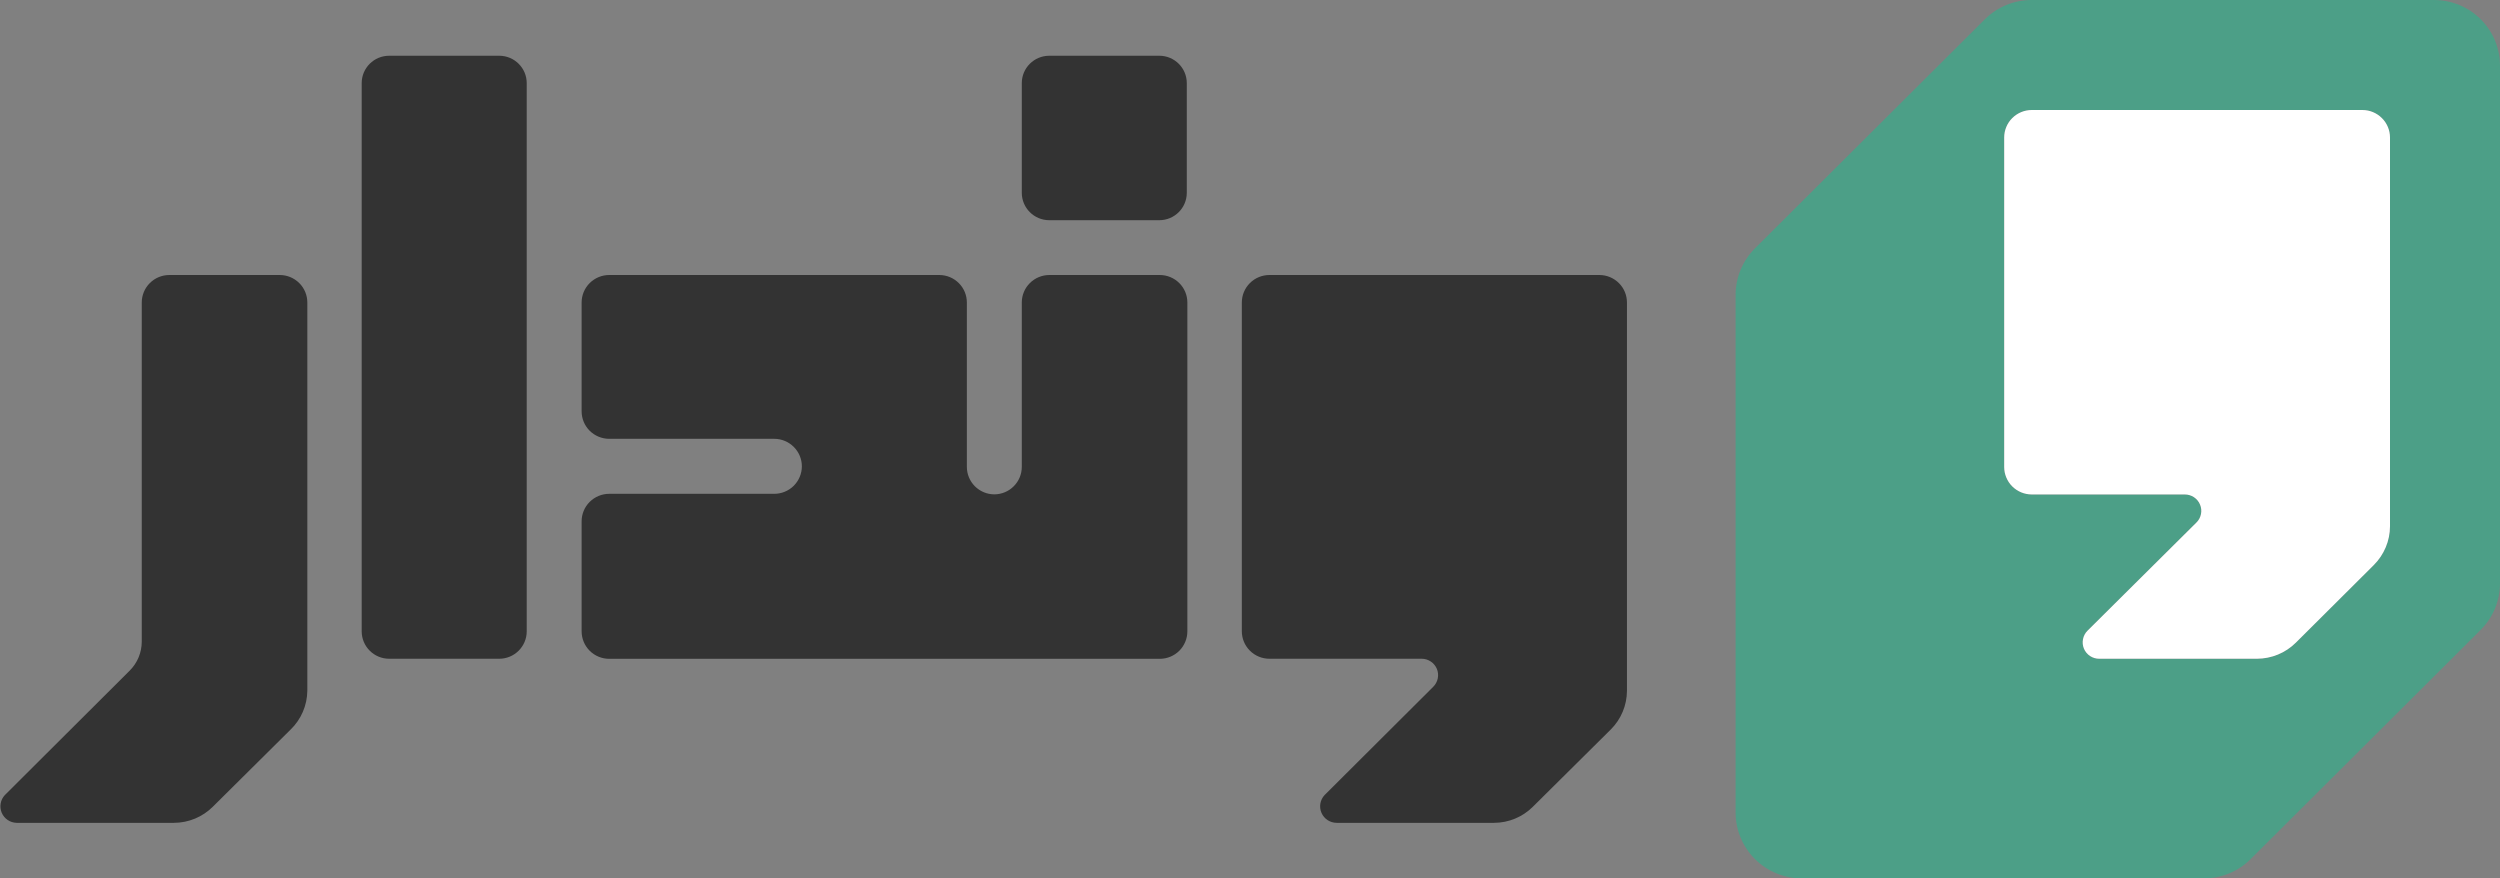 <svg width="74" height="26" viewBox="0 0 74 26" fill="none" xmlns="http://www.w3.org/2000/svg">
<rect x="0" y="0" width="74" height="26" fill="#808080" stroke="none"/>
<path fill-rule="evenodd" clip-rule="evenodd" d="M58.752 0.57L51.945 7.353C51.58 7.719 51.374 8.213 51.374 8.729V24.052C51.374 24.568 51.581 25.063 51.947 25.429C52.313 25.794 52.81 25.999 53.329 26H65.238C65.495 26 65.75 25.949 65.987 25.851C66.224 25.753 66.44 25.609 66.621 25.427L73.428 18.644C73.794 18.279 73.999 17.784 74 17.268V1.948C74 1.692 73.95 1.439 73.852 1.202C73.754 0.966 73.61 0.751 73.428 0.57C73.247 0.389 73.031 0.245 72.794 0.148C72.556 0.05 72.302 -0 72.045 1.89502e-06H60.136C59.617 0 59.12 0.205 58.752 0.57ZM70.264 16.726L67.956 19.024C67.65 19.328 67.236 19.498 66.804 19.499H62.137C62.04 19.499 61.945 19.471 61.865 19.418C61.784 19.364 61.721 19.288 61.684 19.199C61.647 19.11 61.638 19.012 61.657 18.918C61.676 18.823 61.722 18.736 61.791 18.668L65.015 15.466C65.084 15.399 65.13 15.312 65.149 15.217C65.168 15.123 65.159 15.025 65.121 14.936C65.085 14.847 65.022 14.771 64.941 14.717C64.861 14.664 64.766 14.636 64.669 14.636H60.141C59.924 14.636 59.717 14.55 59.563 14.398C59.41 14.245 59.324 14.038 59.324 13.822V4.07C59.324 3.854 59.41 3.647 59.563 3.495C59.717 3.342 59.924 3.256 60.141 3.256H69.927C70.143 3.256 70.351 3.342 70.504 3.495C70.657 3.647 70.744 3.854 70.744 4.07V15.578C70.743 16.009 70.57 16.421 70.264 16.726Z" fill="#4C9F87"/>
<path d="M34.315 1.65H31.059C30.609 1.65 30.245 2.013 30.245 2.461V5.706C30.245 6.154 30.609 6.518 31.059 6.518H34.315C34.765 6.518 35.129 6.154 35.129 5.706V2.461C35.129 2.013 34.765 1.65 34.315 1.65Z" fill="#333333"/>
<path d="M14.777 1.65H11.52C11.07 1.65 10.706 2.013 10.706 2.461V18.687C10.706 19.135 11.07 19.499 11.52 19.499H14.777C15.226 19.499 15.591 19.135 15.591 18.687V2.461C15.591 2.013 15.226 1.65 14.777 1.65Z" fill="#333333"/>
<path fill-rule="evenodd" clip-rule="evenodd" d="M47.676 21.596L45.375 23.878C45.07 24.183 44.656 24.355 44.224 24.356H39.565C39.469 24.355 39.376 24.327 39.296 24.275C39.217 24.223 39.154 24.148 39.116 24.061C39.078 23.974 39.067 23.877 39.083 23.784C39.099 23.69 39.143 23.603 39.208 23.534L42.424 20.329C42.492 20.261 42.539 20.174 42.558 20.08C42.577 19.985 42.568 19.887 42.531 19.798C42.493 19.709 42.431 19.633 42.35 19.58C42.269 19.526 42.175 19.498 42.078 19.499H37.575C37.358 19.499 37.15 19.413 36.997 19.26C36.844 19.108 36.758 18.901 36.758 18.685V8.954C36.758 8.738 36.844 8.531 36.997 8.379C37.15 8.226 37.358 8.14 37.575 8.14H47.341C47.558 8.14 47.766 8.226 47.919 8.379C48.072 8.531 48.158 8.738 48.158 8.954V20.448C48.156 20.879 47.983 21.292 47.676 21.596Z" fill="#333333"/>
<path fill-rule="evenodd" clip-rule="evenodd" d="M8.601 21.596L6.301 23.878C5.995 24.183 5.581 24.355 5.149 24.356H0.49C0.396 24.353 0.304 24.324 0.226 24.271C0.148 24.218 0.087 24.143 0.05 24.056C0.014 23.969 0.003 23.874 0.02 23.781C0.036 23.688 0.08 23.602 0.144 23.534L3.836 19.854C4.066 19.626 4.195 19.317 4.196 18.994V8.954C4.196 8.738 4.282 8.531 4.435 8.379C4.588 8.226 4.796 8.14 5.013 8.14H8.28C8.497 8.14 8.704 8.226 8.858 8.379C9.011 8.531 9.097 8.738 9.097 8.954V20.448C9.094 20.663 9.049 20.875 8.964 21.072C8.879 21.268 8.756 21.447 8.601 21.596Z" fill="#333333"/>
<path fill-rule="evenodd" clip-rule="evenodd" d="M30.245 13.819V8.954C30.245 8.738 30.331 8.531 30.484 8.379C30.637 8.226 30.845 8.14 31.062 8.14H34.329C34.546 8.14 34.753 8.226 34.907 8.379C35.06 8.531 35.146 8.738 35.146 8.954V18.687C35.146 18.903 35.06 19.11 34.907 19.263C34.753 19.416 34.546 19.501 34.329 19.501H18.033C17.816 19.501 17.609 19.416 17.455 19.263C17.302 19.11 17.216 18.903 17.216 18.687V15.431C17.216 15.215 17.302 15.008 17.455 14.856C17.609 14.703 17.816 14.617 18.033 14.617H22.918C23.134 14.617 23.342 14.531 23.495 14.379C23.648 14.226 23.735 14.019 23.735 13.803C23.735 13.587 23.648 13.38 23.495 13.228C23.342 13.075 23.134 12.989 22.918 12.989H18.033C17.816 12.989 17.609 12.903 17.455 12.751C17.302 12.598 17.216 12.391 17.216 12.175V8.954C17.216 8.738 17.302 8.531 17.455 8.379C17.609 8.226 17.816 8.14 18.033 8.14H27.802C28.019 8.14 28.227 8.226 28.38 8.379C28.533 8.531 28.619 8.738 28.619 8.954V13.819C28.619 14.035 28.705 14.242 28.858 14.395C29.012 14.548 29.219 14.633 29.436 14.633C29.651 14.631 29.857 14.545 30.008 14.392C30.16 14.24 30.245 14.034 30.245 13.819Z" fill="#333333"/>
<path fill-rule="evenodd" clip-rule="evenodd" d="M70.264 16.726L67.956 19.024C67.65 19.328 67.236 19.498 66.804 19.499H62.137C62.04 19.499 61.945 19.471 61.865 19.418C61.784 19.364 61.721 19.288 61.684 19.199C61.647 19.11 61.638 19.012 61.657 18.918C61.676 18.823 61.722 18.736 61.791 18.668L65.015 15.466C65.084 15.399 65.13 15.312 65.149 15.217C65.168 15.123 65.159 15.025 65.121 14.936C65.085 14.847 65.022 14.771 64.941 14.717C64.861 14.664 64.766 14.636 64.669 14.636H60.141C59.924 14.636 59.717 14.55 59.563 14.398C59.41 14.245 59.324 14.038 59.324 13.822V4.07C59.324 3.854 59.41 3.647 59.563 3.495C59.717 3.342 59.924 3.256 60.141 3.256H69.927C70.143 3.256 70.351 3.342 70.504 3.495C70.657 3.647 70.744 3.854 70.744 4.07V15.578C70.743 16.008 70.57 16.421 70.264 16.726Z" fill="white"/>
</svg>
